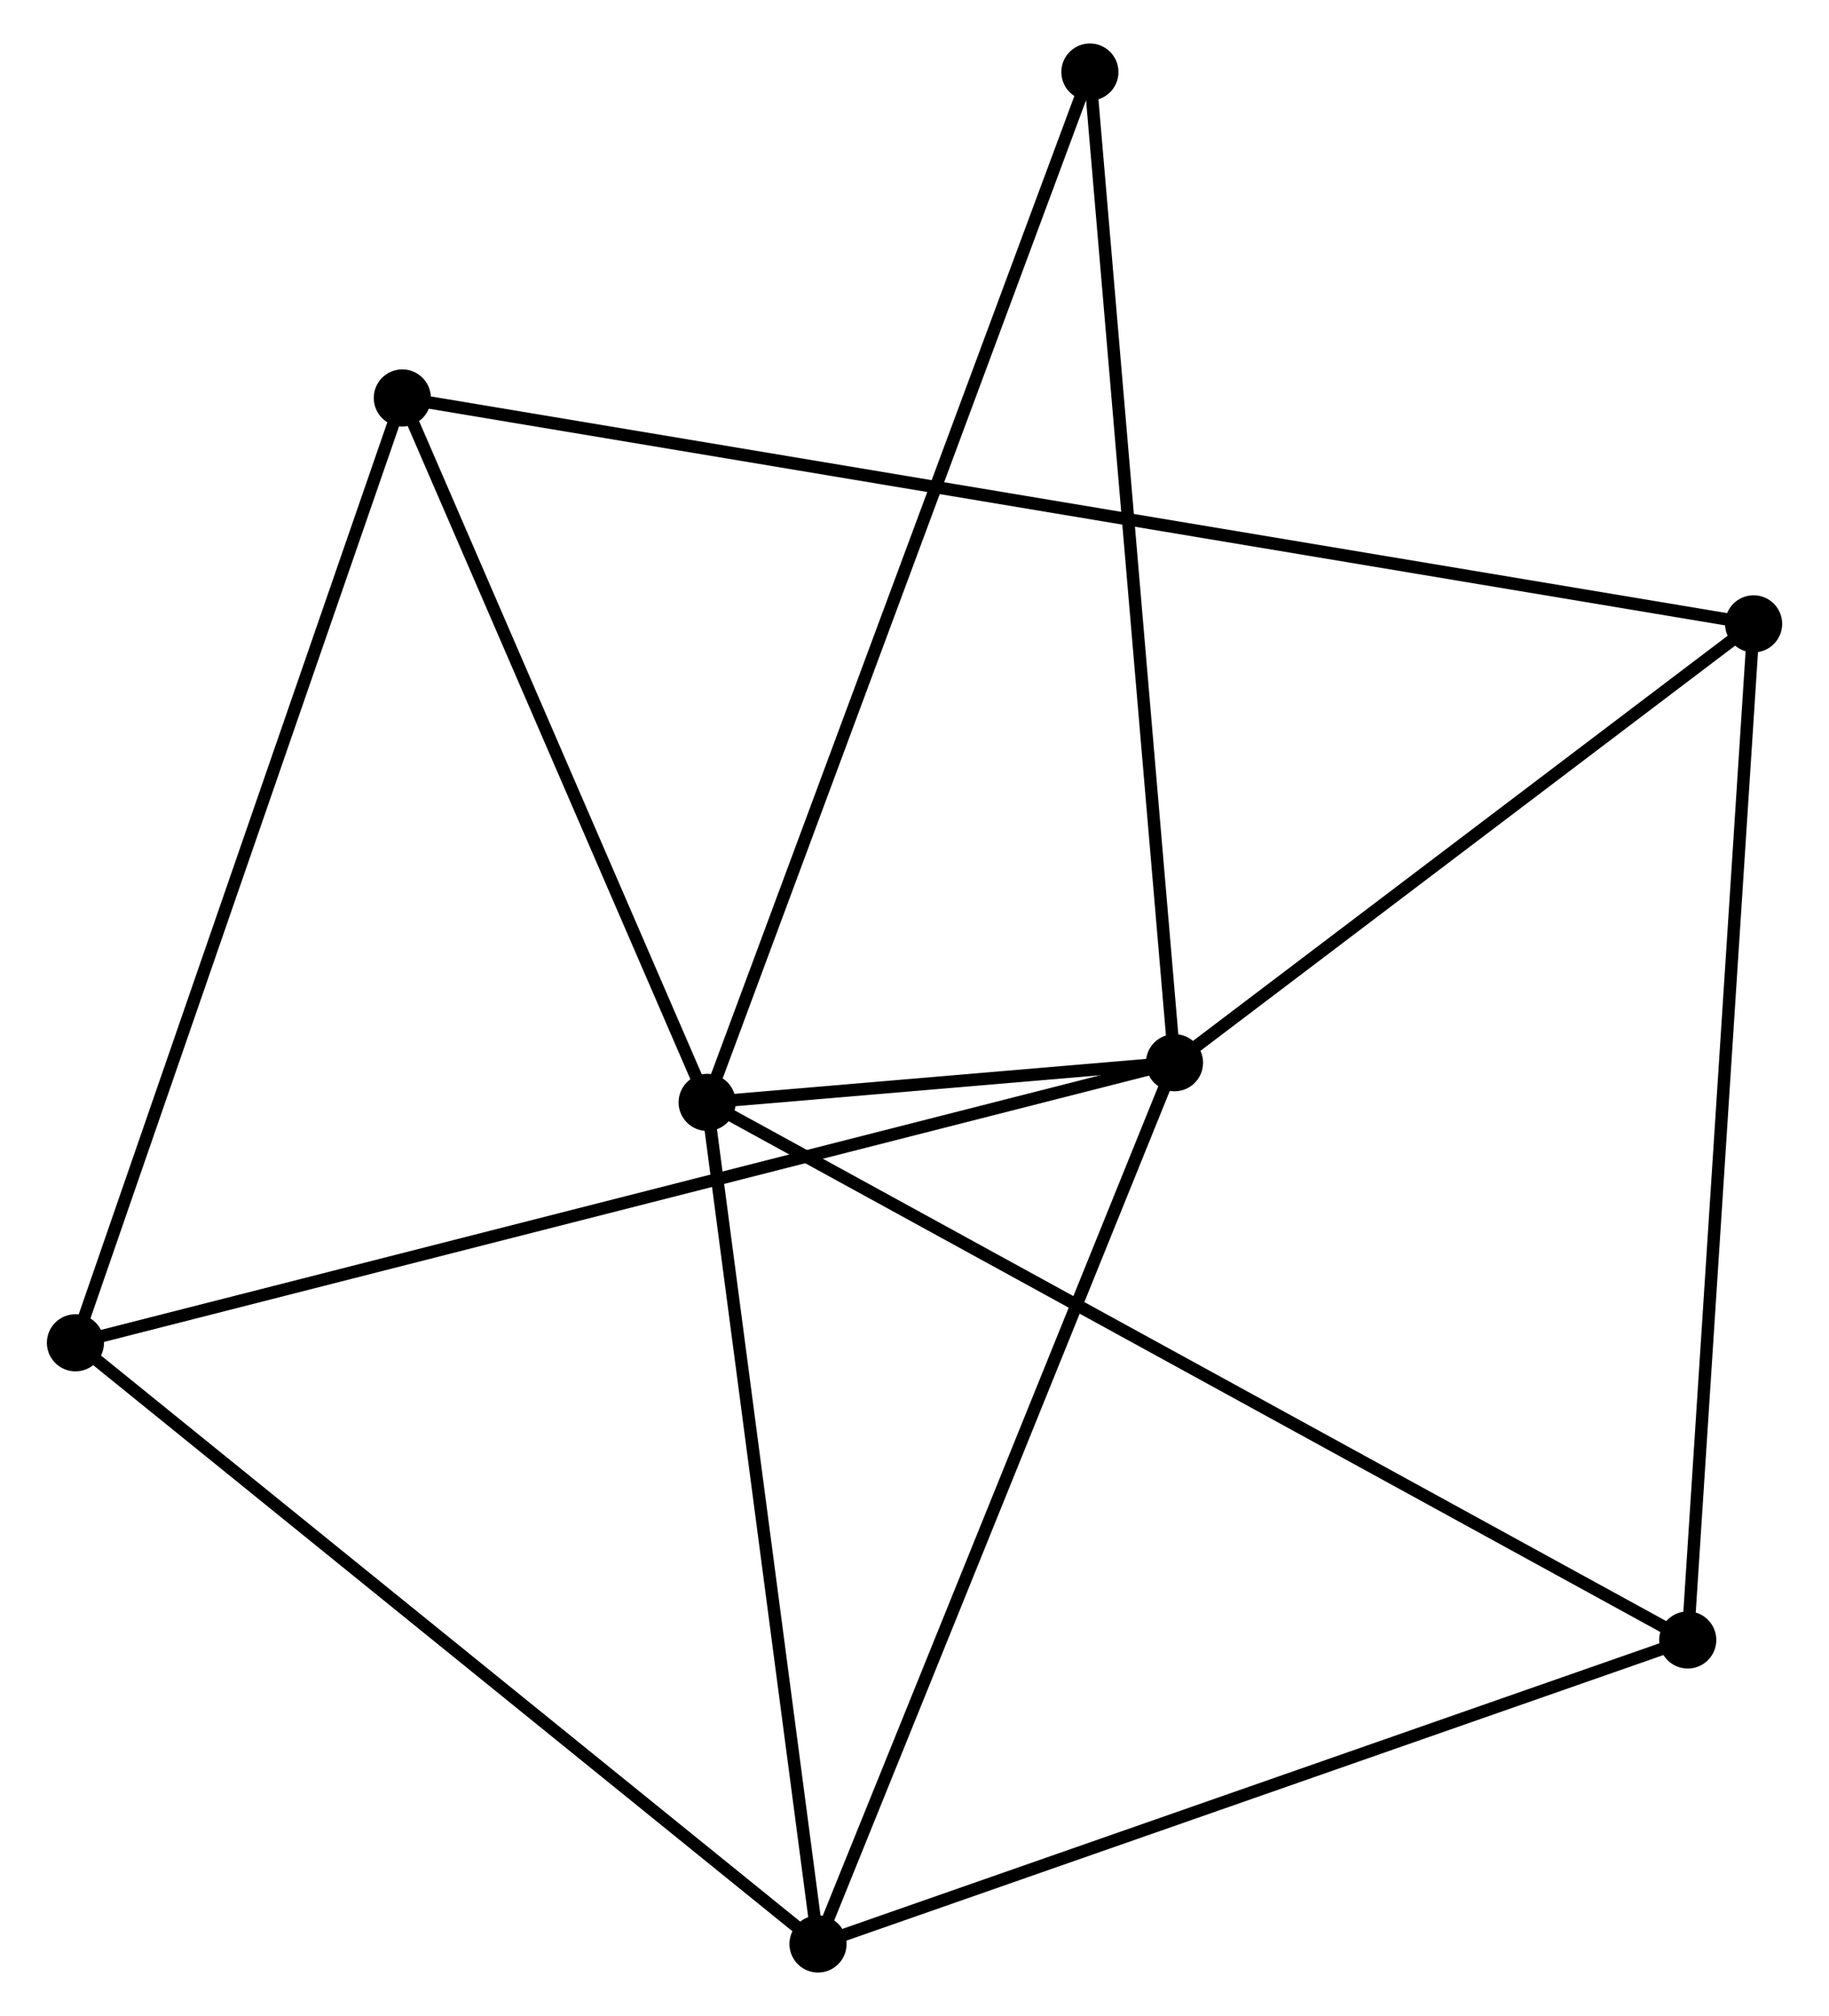 <?xml version="1.0" encoding="UTF-8" standalone="no"?>
<!DOCTYPE svg PUBLIC "-//W3C//DTD SVG 1.1//EN"
 "http://www.w3.org/Graphics/SVG/1.1/DTD/svg11.dtd">
<!-- Generated by graphviz version 2.36.0 (20140111.2315)
 -->
<!-- Title: %3 Pages: 1 -->
<svg width="147pt" height="162pt"
 viewBox="0.00 0.00 146.73 162.31" xmlns="http://www.w3.org/2000/svg" xmlns:xlink="http://www.w3.org/1999/xlink">
<g id="graph0" class="graph" transform="scale(1 1) rotate(0) translate(4 158.306)">
<title>%3</title>
<!-- 0 -->
<g id="node1" class="node"><title>0</title>
<ellipse fill="black" stroke="black" cx="52.668" cy="-69.555" rx="1.8" ry="1.8"/>
</g>
<!-- 1 -->
<g id="node2" class="node"><title>1</title>
<ellipse fill="black" stroke="black" cx="90.302" cy="-72.749" rx="1.8" ry="1.8"/>
</g>
<!-- 0&#45;&#45;1 -->
<g id="edge1" class="edge"><title>0&#45;&#45;1</title>
<path fill="none" stroke="black" d="M54.691,-69.727C61.287,-70.287 82.104,-72.054 88.448,-72.592"/>
</g>
<!-- 2 -->
<g id="node3" class="node"><title>2</title>
<ellipse fill="black" stroke="black" cx="61.595" cy="-1.8" rx="1.8" ry="1.8"/>
</g>
<!-- 0&#45;&#45;2 -->
<g id="edge2" class="edge"><title>0&#45;&#45;2</title>
<path fill="none" stroke="black" d="M52.926,-67.601C54.229,-57.707 60.087,-13.242 61.353,-3.634"/>
</g>
<!-- 3 -->
<g id="node4" class="node"><title>3</title>
<ellipse fill="black" stroke="black" cx="28.121" cy="-126.267" rx="1.8" ry="1.8"/>
</g>
<!-- 0&#45;&#45;3 -->
<g id="edge3" class="edge"><title>0&#45;&#45;3</title>
<path fill="none" stroke="black" d="M51.852,-71.442C48.125,-80.053 32.751,-115.57 28.966,-124.315"/>
</g>
<!-- 4 -->
<g id="node5" class="node"><title>4</title>
<ellipse fill="black" stroke="black" cx="131.631" cy="-26.275" rx="1.8" ry="1.8"/>
</g>
<!-- 0&#45;&#45;4 -->
<g id="edge4" class="edge"><title>0&#45;&#45;4</title>
<path fill="none" stroke="black" d="M54.318,-68.651C64.594,-63.019 119.741,-32.792 129.991,-27.174"/>
</g>
<!-- 7 -->
<g id="node6" class="node"><title>7</title>
<ellipse fill="black" stroke="black" cx="83.489" cy="-152.506" rx="1.8" ry="1.8"/>
</g>
<!-- 0&#45;&#45;7 -->
<g id="edge5" class="edge"><title>0&#45;&#45;7</title>
<path fill="none" stroke="black" d="M53.312,-71.288C57.323,-82.083 78.848,-140.016 82.849,-150.783"/>
</g>
<!-- 1&#45;&#45;2 -->
<g id="edge6" class="edge"><title>1&#45;&#45;2</title>
<path fill="none" stroke="black" d="M89.592,-70.996C85.62,-61.18 66.186,-13.148 62.28,-3.493"/>
</g>
<!-- 1&#45;&#45;7 -->
<g id="edge9" class="edge"><title>1&#45;&#45;7</title>
<path fill="none" stroke="black" d="M90.133,-74.721C89.191,-85.755 84.578,-139.75 83.651,-150.604"/>
</g>
<!-- 5 -->
<g id="node7" class="node"><title>5</title>
<ellipse fill="black" stroke="black" cx="1.8" cy="-50.2" rx="1.8" ry="1.8"/>
</g>
<!-- 1&#45;&#45;5 -->
<g id="edge7" class="edge"><title>1&#45;&#45;5</title>
<path fill="none" stroke="black" d="M88.453,-72.278C76.936,-69.344 15.126,-53.595 3.638,-50.668"/>
</g>
<!-- 6 -->
<g id="node8" class="node"><title>6</title>
<ellipse fill="black" stroke="black" cx="136.934" cy="-108.081" rx="1.8" ry="1.8"/>
</g>
<!-- 1&#45;&#45;6 -->
<g id="edge8" class="edge"><title>1&#45;&#45;6</title>
<path fill="none" stroke="black" d="M91.853,-73.925C98.933,-79.289 128.138,-101.417 135.329,-106.865"/>
</g>
<!-- 2&#45;&#45;4 -->
<g id="edge10" class="edge"><title>2&#45;&#45;4</title>
<path fill="none" stroke="black" d="M63.326,-2.405C72.932,-5.762 119.608,-22.074 129.703,-25.602"/>
</g>
<!-- 2&#45;&#45;5 -->
<g id="edge11" class="edge"><title>2&#45;&#45;5</title>
<path fill="none" stroke="black" d="M60.117,-2.996C51.916,-9.634 12.065,-41.891 3.446,-48.867"/>
</g>
<!-- 3&#45;&#45;5 -->
<g id="edge12" class="edge"><title>3&#45;&#45;5</title>
<path fill="none" stroke="black" d="M27.47,-124.386C23.829,-113.862 6.01,-62.366 2.428,-52.014"/>
</g>
<!-- 3&#45;&#45;6 -->
<g id="edge13" class="edge"><title>3&#45;&#45;6</title>
<path fill="none" stroke="black" d="M30.009,-125.951C43.217,-123.744 121.616,-110.641 134.993,-108.405"/>
</g>
<!-- 4&#45;&#45;6 -->
<g id="edge14" class="edge"><title>4&#45;&#45;6</title>
<path fill="none" stroke="black" d="M131.762,-28.298C132.496,-39.616 136.086,-94.997 136.808,-106.13"/>
</g>
</g>
</svg>
